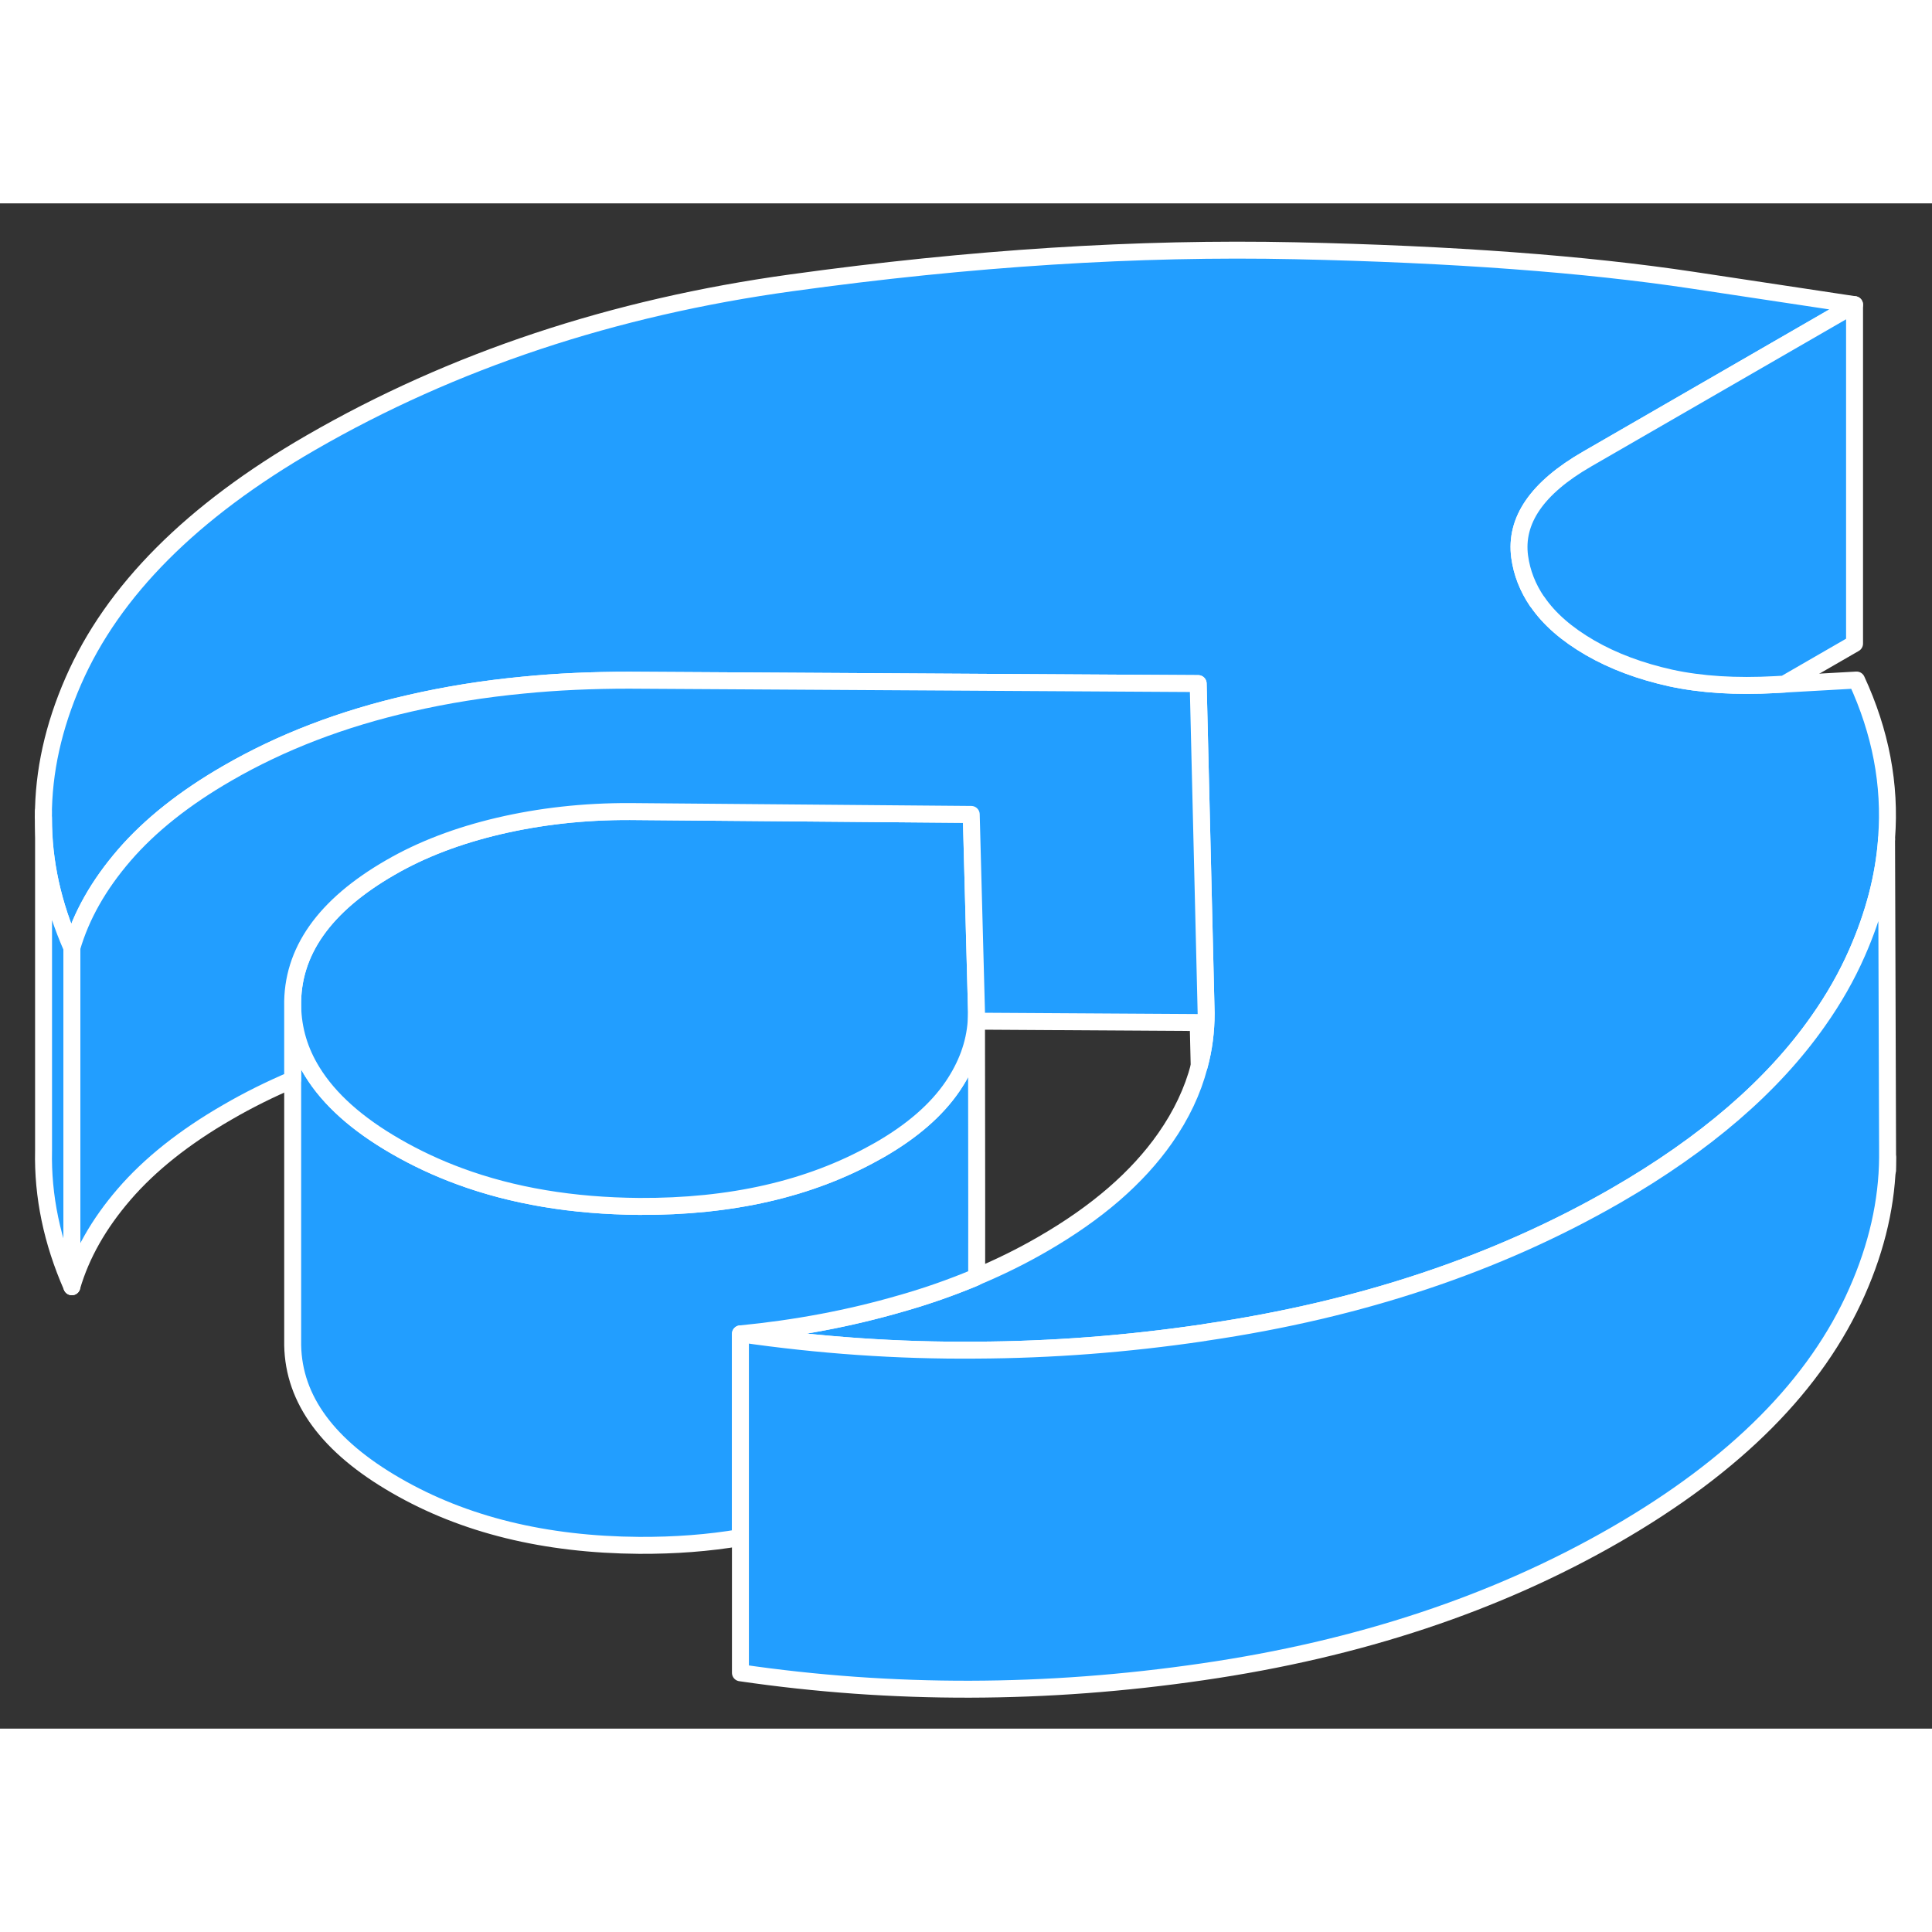 <svg viewBox="0 0 114 90" fill="#229EFF" xmlns="http://www.w3.org/2000/svg" height="48" width="48" stroke-width="1px" stroke-linecap="round" stroke-linejoin="round"><rect x="0" y="0" width="114" height="90" fill="#333333" stroke="none"/><path d="M111.32 37.446V37.506C111.16 39.726 110.57 41.966 109.58 44.216C108.97 45.606 108.2 46.956 107.28 48.256C104.6 52.076 100.62 55.506 95.33 58.556C88.35 62.576 80.3 65.276 71.14 66.616C71.08 66.626 71.03 66.636 70.97 66.646C66.49 67.306 62.04 67.646 57.62 67.666C52.94 67.706 48.3 67.376 43.69 66.706C46.97 66.386 50.12 65.796 53.15 64.916C54.67 64.486 56.12 63.976 57.51 63.396C57.55 63.376 57.59 63.356 57.63 63.336C58.99 62.766 60.29 62.126 61.53 61.406C64.72 59.566 67.12 57.486 68.75 55.156C69.71 53.786 70.38 52.366 70.76 50.906C71.04 49.886 71.17 48.846 71.17 47.786L70.7 28.336L37.13 28.136C34.97 28.136 32.88 28.226 30.87 28.426C28.55 28.646 26.32 29.006 24.19 29.496C20.19 30.406 16.6 31.786 13.42 33.626C10.87 35.096 8.84 36.716 7.33 38.466C5.82 40.216 4.79 42.036 4.24 43.926C3.12 41.376 2.56 38.866 2.56 36.276V36.186C2.56 33.526 3.15 30.876 4.33 28.176C6.66 22.846 11.33 18.166 18.35 14.116C26.71 9.286 36.17 6.136 46.71 4.686C57.26 3.226 67.17 2.596 76.44 2.796C85.71 2.996 93.53 3.576 99.89 4.536L109.43 5.976L93.65 15.086C90.7 16.786 89.38 18.706 89.67 20.856C89.8 21.806 90.15 22.686 90.7 23.496H90.71C91.41 24.526 92.45 25.426 93.83 26.226C95.2 27.016 96.78 27.606 98.58 28.006C100.38 28.396 102.44 28.526 104.76 28.396L105.29 28.366L109.55 28.126C110.97 31.196 111.56 34.306 111.32 37.446Z" stroke="white" stroke-linejoin="round"/><path d="M57.6 48.256H57.62V47.746C57.62 47.916 57.61 48.086 57.6 48.256Z" stroke="white" stroke-linejoin="round"/><path d="M57.63 63.336C57.63 63.336 57.55 63.376 57.51 63.396C56.12 63.976 54.669 64.486 53.15 64.916C50.12 65.796 46.969 66.386 43.69 66.706V78.726C41.819 79.046 39.83 79.196 37.719 79.186C32.16 79.146 27.38 77.976 23.369 75.656C19.36 73.346 17.329 70.586 17.27 67.376V47.376C17.299 48.756 17.68 50.036 18.43 51.246C19.43 52.866 21.07 54.336 23.369 55.656C24.549 56.336 25.79 56.916 27.09 57.396C30.25 58.566 33.789 59.156 37.719 59.186C43.13 59.216 47.77 58.156 51.62 56.006C51.719 55.956 51.809 55.906 51.91 55.846C53.819 54.746 55.249 53.506 56.2 52.116C57.029 50.896 57.51 49.616 57.599 48.256H57.62C57.62 50.466 57.639 58.686 57.63 63.336Z" stroke="white" stroke-linejoin="round"/><path d="M57.62 47.696V47.746C57.62 47.916 57.61 48.086 57.6 48.256C57.51 49.616 57.03 50.896 56.2 52.116C55.25 53.506 53.82 54.746 51.91 55.846C51.81 55.906 51.72 55.956 51.62 56.006C47.77 58.156 43.13 59.216 37.72 59.186C33.79 59.156 30.25 58.566 27.09 57.396C25.79 56.916 24.55 56.336 23.37 55.656C21.07 54.336 19.43 52.866 18.43 51.246C17.68 50.036 17.3 48.756 17.27 47.376C17.21 44.166 19.13 41.436 23.04 39.186C24.87 38.126 27.01 37.306 29.44 36.736C31.88 36.166 34.45 35.876 37.17 35.886L57.31 36.056L57.62 47.696Z" stroke="white" stroke-linejoin="round"/><path d="M71.169 47.786C71.169 48.846 71.039 49.886 70.759 50.906L70.699 48.336L57.619 48.256V47.696L57.309 36.056L37.169 35.886C34.449 35.876 31.879 36.166 29.439 36.736C27.009 37.306 24.869 38.126 23.039 39.186C19.129 41.436 17.209 44.166 17.269 47.376V51.706C15.929 52.276 14.639 52.916 13.419 53.626C10.869 55.096 8.839 56.716 7.329 58.466C5.819 60.216 4.789 62.036 4.239 63.926V43.926C4.789 42.036 5.819 40.216 7.329 38.466C8.839 36.716 10.869 35.096 13.419 33.626C16.599 31.786 20.189 30.406 24.189 29.496C26.319 29.006 28.549 28.646 30.869 28.426C32.879 28.226 34.969 28.136 37.129 28.136L70.699 28.336L71.169 47.786Z" stroke="white" stroke-linejoin="round"/><path d="M109.43 5.976V25.976L105.29 28.366L104.76 28.396C102.44 28.526 100.38 28.396 98.58 28.006C96.78 27.606 95.2 27.016 93.83 26.226C92.45 25.426 91.41 24.526 90.71 23.496H90.7C90.15 22.686 89.8 21.806 89.67 20.856C89.38 18.706 90.7 16.786 93.65 15.086L109.43 5.976Z" stroke="white" stroke-linejoin="round"/><path d="M111.38 57.056V56.296" stroke="white" stroke-linejoin="round"/><path d="M111.379 55.926V56.296C111.359 58.906 110.759 61.556 109.579 64.216C107.169 69.686 102.419 74.466 95.329 78.556C88.309 82.606 80.2 85.306 70.969 86.646C61.739 87.996 52.65 88.016 43.69 86.706V66.706C48.3 67.376 52.939 67.706 57.619 67.666C62.039 67.646 66.49 67.306 70.969 66.646C71.029 66.646 71.079 66.626 71.139 66.616C80.299 65.276 88.35 62.576 95.329 58.556C100.619 55.506 104.599 52.076 107.279 48.256C108.199 46.956 108.969 45.606 109.579 44.216C110.569 41.966 111.159 39.726 111.319 37.506L111.379 55.926Z" stroke="white" stroke-linejoin="round"/><path d="M4.24 43.926V63.926C3.07 61.266 2.51 58.586 2.57 55.886V36.276C2.56 38.866 3.12 41.376 4.24 43.926Z" stroke="white" stroke-linejoin="round"/><path d="M2.56 36.186V35.886" stroke="white" stroke-linejoin="round"/></svg>